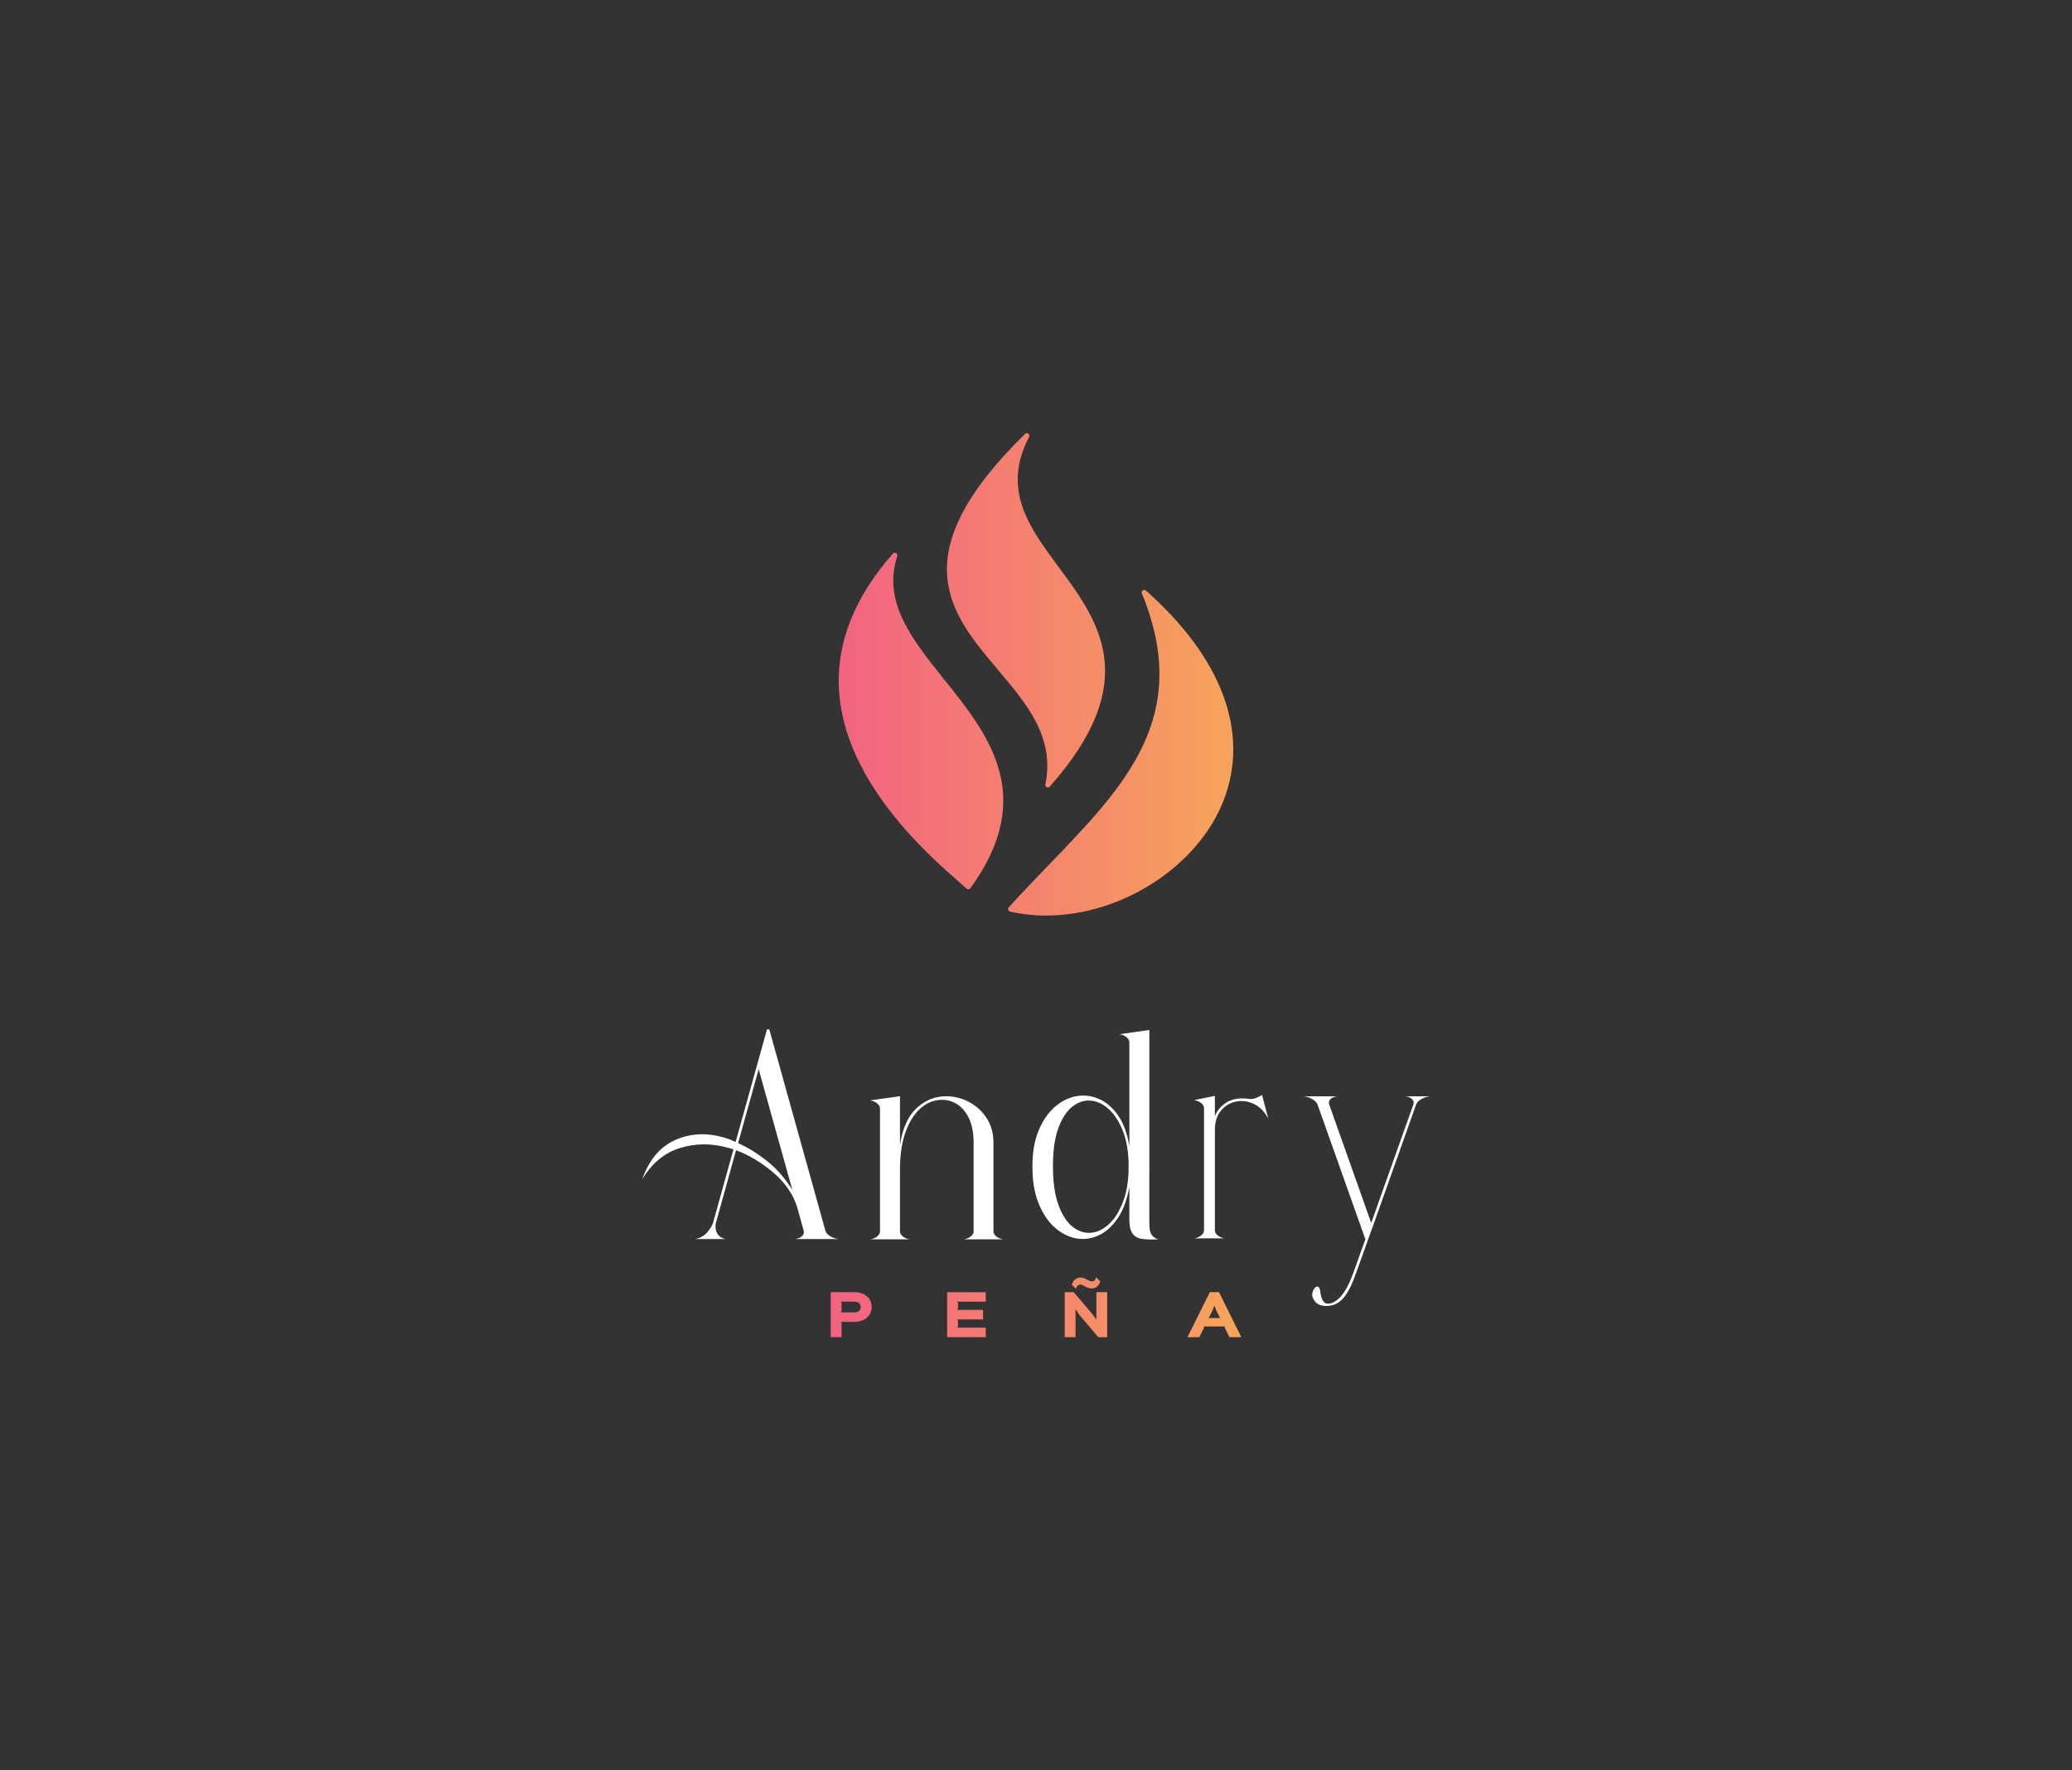 <svg xmlns:mydata="http://www.w3.org/2000/svg" mydata:contrastcolor="48142c" mydata:template="Contrast" mydata:presentation="2.5" mydata:layouttype="undefined" mydata:specialfontid="undefined" mydata:id1="851" mydata:id2="206" mydata:companyname="Andry Peña" mydata:companytagline="" version="1.1" xmlns="http://www.w3.org/2000/svg" xmlns:xlink="http://www.w3.org/1999/xlink" viewBox="0 0 550 470" style="background-color: rgb(72, 20, 44); background-image: radial-gradient(circle closest-side at center center, rgba(255, 255, 255, 0.07) 0%, rgba(255, 255, 255, 0) 100%);"><rect x="0" y="0" width="550" height="470" fill="#333333" stroke="none"/><defs style="stroke: rgb(240, 67, 147); stroke-width: 1; fill-opacity: 1; stroke-opacity: 0; transition: fill-opacity 1200ms linear 0s, stroke-opacity 1200ms 0s;"><linearGradient x1="170.494" y1="235" x2="379.506" y2="235" gradientUnits="userSpaceOnUse" id="color-12480480854" style="stroke: rgb(240, 67, 147); stroke-width: 1; fill-opacity: 1; stroke-opacity: 0; transition: fill-opacity 1200ms linear 0s, stroke-opacity 1200ms 0s;"><stop offset="0" stop-color="#f04393" style="stroke: rgb(240, 67, 147); stroke-width: 1; fill-opacity: 1; stroke-opacity: 0; transition: fill-opacity 1200ms linear 0s, stroke-opacity 1200ms 0s;"></stop><stop offset="1" stop-color="#f9c449" style="stroke: rgb(240, 67, 147); stroke-width: 1; fill-opacity: 1; stroke-opacity: 0; transition: fill-opacity 1200ms linear 0s, stroke-opacity 1200ms 0s;"></stop></linearGradient></defs><g fill="url(#color-12480480854)" fill-rule="none" stroke="none" stroke-width="1" stroke-linecap="butt" stroke-linejoin="miter" stroke-miterlimit="10" stroke-dasharray="" stroke-dashoffset="0" font-family="none" font-weight="none" font-size="none" text-anchor="none" style="mix-blend-mode: normal; stroke: rgb(240, 67, 147); stroke-width: 1; fill-opacity: 1; stroke-opacity: 0; transition: fill-opacity 1200ms linear 0s, stroke-opacity 1200ms 0s;"><g data-paper-data="{&quot;isGlobalGroup&quot;:true,&quot;bounds&quot;:{&quot;x&quot;:170.4940211538902,&quot;y&quot;:115.00000000000001,&quot;width&quot;:209.01195769221957,&quot;height&quot;:240}}" style="stroke: rgb(240, 67, 147); stroke-width: 1; fill-opacity: 1; stroke-opacity: 0; transition: fill-opacity 1200ms linear 0s, stroke-opacity 1200ms 0s;"><g data-paper-data="{&quot;isSecondaryText&quot;:true}" fill-rule="nonzero" style="stroke: rgb(240, 67, 147); stroke-width: 1; fill-opacity: 1; stroke-opacity: 0; transition: fill-opacity 1200ms linear 0s, stroke-opacity 1200ms 0s;"><path d="M228.458,346.993c0,0.826 -0.457,1.43 -1.769,1.43h-3.568l0.265,-0.265v-2.315l-0.265,-0.265h3.583c1.312,0 1.755,0.56 1.755,1.416zM231.377,346.993c0,-2.315 -1.769,-3.937 -4.674,-3.937h-6.193v11.943h2.875v-3.789l-0.265,-0.265h3.568c2.934,0 4.689,-1.71 4.689,-3.952z" data-paper-data="{&quot;glyphName&quot;:&quot;P&quot;,&quot;glyphIndex&quot;:0,&quot;firstGlyphOfWord&quot;:true,&quot;word&quot;:1}" style="stroke: rgb(240, 67, 147); stroke-width: 1; fill-opacity: 1; stroke-opacity: 0; stroke-dasharray: 58, 98; stroke-dashoffset: 0; transition: fill-opacity 1200ms linear 0s, stroke-opacity 1200ms 0s;"></path><path d="M261.661,352.479h-7.638l0.265,-0.265v-1.651l-0.265,-0.265h6.93v-2.536h-6.93l0.265,-0.265v-1.651l-0.265,-0.265h7.638v-2.521h-10.248v11.943h10.248z" data-paper-data="{&quot;glyphName&quot;:&quot;E&quot;,&quot;glyphIndex&quot;:1,&quot;word&quot;:1}" style="stroke: rgb(240, 67, 147); stroke-width: 1; fill-opacity: 1; stroke-opacity: 0; stroke-dasharray: 74, 114; stroke-dashoffset: 0; transition: fill-opacity 1200ms linear 0s, stroke-opacity 1200ms 0s;"></path><path d="M293.898,343.057h-2.875v7.314h-0.029l-0.929,-1.386l-5.072,-5.927h-2.374v11.943h2.875v-7.387h0.029l1.017,1.504l4.984,5.883h2.374zM290.949,339.075c-0.236,1.076 -0.781,1.121 -1.194,1.121c-0.133,0 -0.354,-0.059 -0.56,-0.133c-0.236,-0.103 -0.428,-0.206 -0.649,-0.339c-0.442,-0.28 -1.15,-0.56 -1.74,-0.56c-1.135,0 -2.005,0.855 -2.3,1.902l1.121,1.121c0.265,-1.003 0.826,-1.135 1.135,-1.135c0.147,0 0.383,0.074 0.605,0.147c0.236,0.088 0.413,0.206 0.634,0.324c0.472,0.295 1.15,0.56 1.71,0.56c1.062,0 1.976,-0.664 2.359,-1.873z" data-paper-data="{&quot;glyphName&quot;:&quot;Ñ&quot;,&quot;glyphIndex&quot;:2,&quot;word&quot;:1}" style="stroke: rgb(240, 67, 147); stroke-width: 1; fill-opacity: 1; stroke-opacity: 0; stroke-dasharray: 88, 128; stroke-dashoffset: 0; transition: fill-opacity 1200ms linear 0s, stroke-opacity 1200ms 0s;"></path><path d="M320.702,349.913l0.31,-0.265l0.899,-1.858l0.442,-1.209l0.442,1.209l0.914,1.858l0.295,0.265zM323.577,343.057h-2.433l-5.942,11.943h3.17l1.253,-2.58l-0.177,-0.265h5.795l-0.177,0.265l1.283,2.58h3.141z" data-paper-data="{&quot;glyphName&quot;:&quot;A&quot;,&quot;glyphIndex&quot;:3,&quot;lastGlyphOfWord&quot;:true,&quot;word&quot;:1}" style="stroke: rgb(240, 67, 147); stroke-width: 1; fill-opacity: 1; stroke-opacity: 0; stroke-dasharray: 59, 99; stroke-dashoffset: 0; transition: fill-opacity 1200ms linear 0s, stroke-opacity 1200ms 0s;"></path></g><g data-paper-data="{&quot;isPrimaryText&quot;:true}" fill-rule="nonzero" style="stroke: rgb(240, 67, 147); stroke-width: 1; fill-opacity: 1; stroke-opacity: 0; transition: fill-opacity 1200ms linear 0s, stroke-opacity 1200ms 0s;"><path d="M204.209,273.297v0v0h-0.619l-8.322,29.883c-0.181,-0.077 -0.361,-0.155 -0.542,-0.232l-0.774,-0.348c-5.058,-1.884 -9.767,-1.948 -14.129,-0.194c-4.361,1.755 -7.471,5.303 -9.329,10.645c2.581,-4.258 5.942,-7.019 10.084,-8.284c4.142,-1.264 8.419,-1.264 12.832,0l0.813,0.232c0.155,0.052 0.31,0.103 0.465,0.155l-5.38,19.393c-0.155,0.645 -0.645,1.477 -1.471,2.497c-0.826,1.019 -1.923,1.658 -3.29,1.916h8.051c-0.852,-0.181 -1.484,-0.529 -1.897,-1.045c-0.413,-0.516 -0.658,-1.071 -0.735,-1.664c-0.077,-0.594 -0.065,-1.084 0.039,-1.471l5.38,-19.393c3.381,1.239 6.651,3.193 9.813,5.864c3.161,2.671 5.297,5.748 6.406,9.232l1.742,6.309c0.129,0.542 -0.032,1.013 -0.484,1.413c-0.452,0.4 -1.052,0.652 -1.8,0.755h11.535c-0.826,-0.103 -1.568,-0.355 -2.226,-0.755c-0.658,-0.4 -1.077,-0.871 -1.258,-1.413zM210.325,315.915v0c-2.013,-3.2 -4.303,-5.8 -6.871,-7.8c-2.568,-2 -5.077,-3.542 -7.529,-4.626l5.458,-19.625z" data-paper-data="{&quot;glyphName&quot;:&quot;&quot;,&quot;glyphIndex&quot;:0,&quot;firstGlyphOfWord&quot;:true,&quot;word&quot;:1}" fill="#ffffff" style="stroke: rgb(240, 67, 147); stroke-width: 1; fill-opacity: 1; stroke-opacity: 0; stroke-dasharray: 328, 368; stroke-dashoffset: 0; transition: fill-opacity 1200ms linear 0s, stroke-opacity 1200ms 0s;"></path><path d="M238.892,291.025v0l-7.935,1.123c0.723,0.103 1.342,0.361 1.858,0.774c0.516,0.413 0.774,0.89 0.774,1.432v32.515c0,0.542 -0.258,1.013 -0.774,1.413c-0.516,0.4 -1.135,0.652 -1.858,0.755h10.529c-0.697,-0.103 -1.303,-0.355 -1.819,-0.755c-0.516,-0.4 -0.774,-0.871 -0.774,-1.413v-16.219c0,-3.974 0.484,-7.309 1.452,-10.006c0.968,-2.697 2.239,-4.768 3.813,-6.213c1.574,-1.445 3.29,-2.245 5.148,-2.4c1.548,-0.155 3.013,0.148 4.393,0.91c1.381,0.761 2.516,2.013 3.406,3.755c0.89,1.742 1.335,4.006 1.335,6.793v23.38c0,0.542 -0.258,1.013 -0.774,1.413c-0.516,0.4 -1.135,0.652 -1.858,0.755c1.342,0 3.084,0 5.226,0c1.987,0 3.755,0 5.303,0c-0.723,-0.103 -1.342,-0.355 -1.858,-0.755c-0.516,-0.4 -0.774,-0.871 -0.774,-1.413v-23.496c0,-2.581 -0.645,-4.819 -1.935,-6.716c-1.29,-1.897 -2.935,-3.329 -4.935,-4.297c-2,-0.968 -4.097,-1.4 -6.29,-1.297c-2.787,0.129 -5.258,1.232 -7.413,3.31c-2.155,2.077 -3.568,5.271 -4.239,9.58z" data-paper-data="{&quot;glyphName&quot;:&quot;n&quot;,&quot;glyphIndex&quot;:1,&quot;word&quot;:1}" fill="#ffffff" style="stroke: rgb(240, 67, 147); stroke-width: 1; fill-opacity: 1; stroke-opacity: 0; stroke-dasharray: 236, 276; stroke-dashoffset: 0; transition: fill-opacity 1200ms linear 0s, stroke-opacity 1200ms 0s;"></path><path d="M279.497,309.606v0v0c0,4.181 0.484,7.6 1.452,10.258c0.968,2.658 2.213,4.593 3.735,5.806c1.523,1.213 3.135,1.755 4.839,1.626c1.703,-0.129 3.316,-0.897 4.839,-2.303c1.523,-1.406 2.774,-3.4 3.755,-5.98c0.981,-2.581 1.471,-5.703 1.471,-9.367c0,-3.613 -0.49,-6.69 -1.471,-9.232c-0.981,-2.542 -2.232,-4.51 -3.755,-5.903c-1.523,-1.394 -3.135,-2.161 -4.839,-2.303c-1.703,-0.142 -3.316,0.381 -4.839,1.568c-1.523,1.187 -2.768,3.084 -3.735,5.69c-0.968,2.606 -1.452,5.987 -1.452,10.142zM305.084,324.392v0c0,0.645 0.032,1.277 0.097,1.897c0.065,0.619 0.265,1.168 0.6,1.645c0.335,0.477 0.89,0.845 1.664,1.103c-1.677,0.077 -3.077,0.045 -4.2,-0.097c-1.123,-0.142 -1.981,-0.594 -2.574,-1.355c-0.594,-0.761 -0.89,-2.071 -0.89,-3.929v-8.516c-0.645,3.51 -1.71,6.329 -3.193,8.458c-1.484,2.129 -3.2,3.619 -5.148,4.471c-1.948,0.852 -3.929,1.077 -5.942,0.677c-2.013,-0.4 -3.89,-1.387 -5.632,-2.961c-1.742,-1.574 -3.148,-3.71 -4.219,-6.406c-1.071,-2.697 -1.606,-5.916 -1.606,-9.658c0,-3.742 0.555,-6.942 1.664,-9.6c1.11,-2.658 2.548,-4.748 4.316,-6.271c1.768,-1.523 3.671,-2.464 5.71,-2.826c2.039,-0.361 4.032,-0.116 5.98,0.735c1.948,0.852 3.645,2.316 5.09,4.393c1.445,2.077 2.439,4.806 2.981,8.187v-27.56c0,-0.542 -0.258,-1.019 -0.774,-1.432c-0.516,-0.413 -1.123,-0.671 -1.819,-0.774l7.897,-1.123z" data-paper-data="{&quot;glyphName&quot;:&quot;d&quot;,&quot;glyphIndex&quot;:2,&quot;word&quot;:1}" fill="#ffffff" style="stroke: rgb(240, 67, 147); stroke-width: 1; fill-opacity: 1; stroke-opacity: 0; stroke-dasharray: 297, 337; stroke-dashoffset: 0; transition: fill-opacity 1200ms linear 0s, stroke-opacity 1200ms 0s;"></path><path d="M322.486,290.947v0l-5.507,1.117c0.719,0.103 1.335,0.359 1.849,0.77c0.513,0.411 0.77,0.886 0.77,1.425v32.351c0,0.539 -0.257,1.008 -0.77,1.406c-0.513,0.398 -1.13,0.648 -1.849,0.751h8.088c-0.693,-0.103 -1.297,-0.353 -1.81,-0.751c-0.513,-0.398 -0.77,-0.867 -0.77,-1.406v-26.574c0,-2.182 0.546,-3.915 1.637,-5.199c1.091,-1.284 2.426,-2.08 4.005,-2.388c1.579,-0.308 3.145,-0.096 4.699,0.635c1.553,0.732 2.831,2.035 3.832,3.909l-1.656,-6.278c-0.411,0.257 -0.911,0.507 -1.502,0.751c-0.591,0.244 -1.181,0.34 -1.772,0.289c-2.49,-0.334 -4.493,-0.051 -6.008,0.847c-1.515,0.899 -2.593,2.131 -3.235,3.697z" data-paper-data="{&quot;glyphName&quot;:&quot;r&quot;,&quot;glyphIndex&quot;:3,&quot;fontStyleEffect&quot;:true,&quot;word&quot;:1}" fill="#ffffff" style="stroke: rgb(240, 67, 147); stroke-width: 1; fill-opacity: 1; stroke-opacity: 0; stroke-dasharray: 131, 171; stroke-dashoffset: 0; transition: fill-opacity 1200ms linear 0s, stroke-opacity 1200ms 0s;"></path><path d="M375.169,293.232v0l-11.19,31.441l-11.152,-31.441c-0.181,-0.542 -0.071,-1.013 0.329,-1.413c0.4,-0.4 0.974,-0.652 1.723,-0.755h-8.751c0.8,0.103 1.542,0.355 2.226,0.755c0.684,0.4 1.142,0.871 1.375,1.413l12.7,35.778l-3.253,9.099c-1.058,2.84 -2.162,4.885 -3.311,6.137c-1.149,1.252 -2.265,1.878 -3.349,1.878c-1.058,0.026 -1.73,-0.942 -2.013,-2.904c-0.077,-0.852 -0.252,-1.368 -0.523,-1.549c-0.271,-0.181 -0.555,-0.136 -0.852,0.136c-0.297,0.271 -0.523,0.652 -0.678,1.142c-0.155,0.49 -0.168,0.968 -0.039,1.433c0.336,0.929 0.878,1.568 1.626,1.917c0.749,0.348 1.562,0.484 2.439,0.407c1.678,-0.077 3.091,-0.82 4.24,-2.226c1.149,-1.407 2.239,-3.595 3.272,-6.563c4.156,-11.565 8.286,-23.142 12.391,-34.733c1.162,-3.33 2.336,-6.647 3.524,-9.951c0.207,-0.542 0.658,-1.013 1.355,-1.413c0.697,-0.4 1.446,-0.652 2.246,-0.755h-6.389c0.749,0.103 1.323,0.355 1.723,0.755c0.4,0.4 0.51,0.871 0.329,1.413z" data-paper-data="{&quot;glyphName&quot;:&quot;y&quot;,&quot;glyphIndex&quot;:4,&quot;lastGlyphOfWord&quot;:true,&quot;fontStyleEffect&quot;:true,&quot;word&quot;:1}" fill="#ffffff" style="stroke: rgb(240, 67, 147); stroke-width: 1; fill-opacity: 1; stroke-opacity: 0; stroke-dasharray: 231, 271; stroke-dashoffset: 0; transition: fill-opacity 1200ms linear 0s, stroke-opacity 1200ms 0s;"></path></g><g data-paper-data="{&quot;fillRule&quot;:&quot;evenodd&quot;,&quot;fillRuleOriginal&quot;:&quot;evenodd&quot;,&quot;isIcon&quot;:true,&quot;iconStyle&quot;:&quot;standalone&quot;,&quot;selectedEffects&quot;:{&quot;container&quot;:&quot;&quot;,&quot;transformation&quot;:&quot;&quot;,&quot;pattern&quot;:&quot;&quot;},&quot;bounds&quot;:{&quot;x&quot;:222.63290986758517,&quot;y&quot;:115.00000000000001,&quot;width&quot;:104.73418026482966,&quot;height&quot;:128.07165270943653},&quot;iconType&quot;:&quot;icon&quot;,&quot;rawIconId&quot;:&quot;15144&quot;,&quot;isDetailed&quot;:false,&quot;suitableAsStandaloneIcon&quot;:true}" fill-rule="evenodd" style="stroke: rgb(240, 67, 147); stroke-width: 1; fill-opacity: 1; stroke-opacity: 0; transition: fill-opacity 1200ms linear 0s, stroke-opacity 1200ms 0s;"><path d="M277.852,208.982c-0.275,-0.139 -0.424,-0.442 -0.362,-0.743c2.525,-12.512 -4.821,-21.209 -12.599,-30.418l-0.009,-0.011c-12.621,-14.937 -25.667,-30.383 7.207,-62.617c0.234,-0.234 0.609,-0.259 0.877,-0.06c0.268,0.199 0.352,0.563 0.198,0.858c-7.351,14.044 0.069,24.062 7.924,34.666c10.487,14.158 22.373,30.207 -2.427,58.168c-0.132,0.147 -0.317,0.228 -0.506,0.228c-0.103,0 -0.207,-0.024 -0.302,-0.07zM250.7,180.482l-0.001,-0.002c-8.508,-10.607 -16.542,-20.626 -12.514,-32.844c0.1,-0.305 -0.025,-0.639 -0.305,-0.799c-0.278,-0.159 -0.63,-0.102 -0.844,0.138c-10.296,11.6 -15.115,23.863 -14.317,36.447c1.538,24.232 23.669,43.574 32.001,50.854c0.722,0.63 1.349,1.178 1.868,1.647c0.124,0.111 0.286,0.172 0.452,0.172c0.024,0 0.046,0 0.07,-0.004c0.192,-0.019 0.364,-0.12 0.479,-0.275c17.809,-24.529 4.689,-40.894 -6.888,-55.333zM303.351,156.749c0.259,-0.183 0.608,-0.163 0.841,0.046c20.145,17.868 27.498,37.555 20.714,55.434c-6.679,17.585 -26.987,30.842 -47.24,30.842h-0.006c-3.301,0 -6.512,-0.362 -9.55,-1.07c-0.235,-0.055 -0.424,-0.229 -0.494,-0.458c-0.073,-0.229 -0.016,-0.479 0.145,-0.656c3.527,-3.89 7.129,-7.629 10.618,-11.243l0.003,-0.003c20.433,-21.184 38.08,-39.48 24.734,-72.081c-0.12,-0.292 -0.022,-0.627 0.235,-0.81z" data-paper-data="{&quot;isPathIcon&quot;:true}" style="stroke: rgb(240, 67, 147); stroke-width: 1; fill-opacity: 1; stroke-opacity: 0; stroke-dasharray: 654, 694; stroke-dashoffset: 0; transition: fill-opacity 1200ms linear 0s, stroke-opacity 1200ms 0s;"></path></g></g></g></svg>